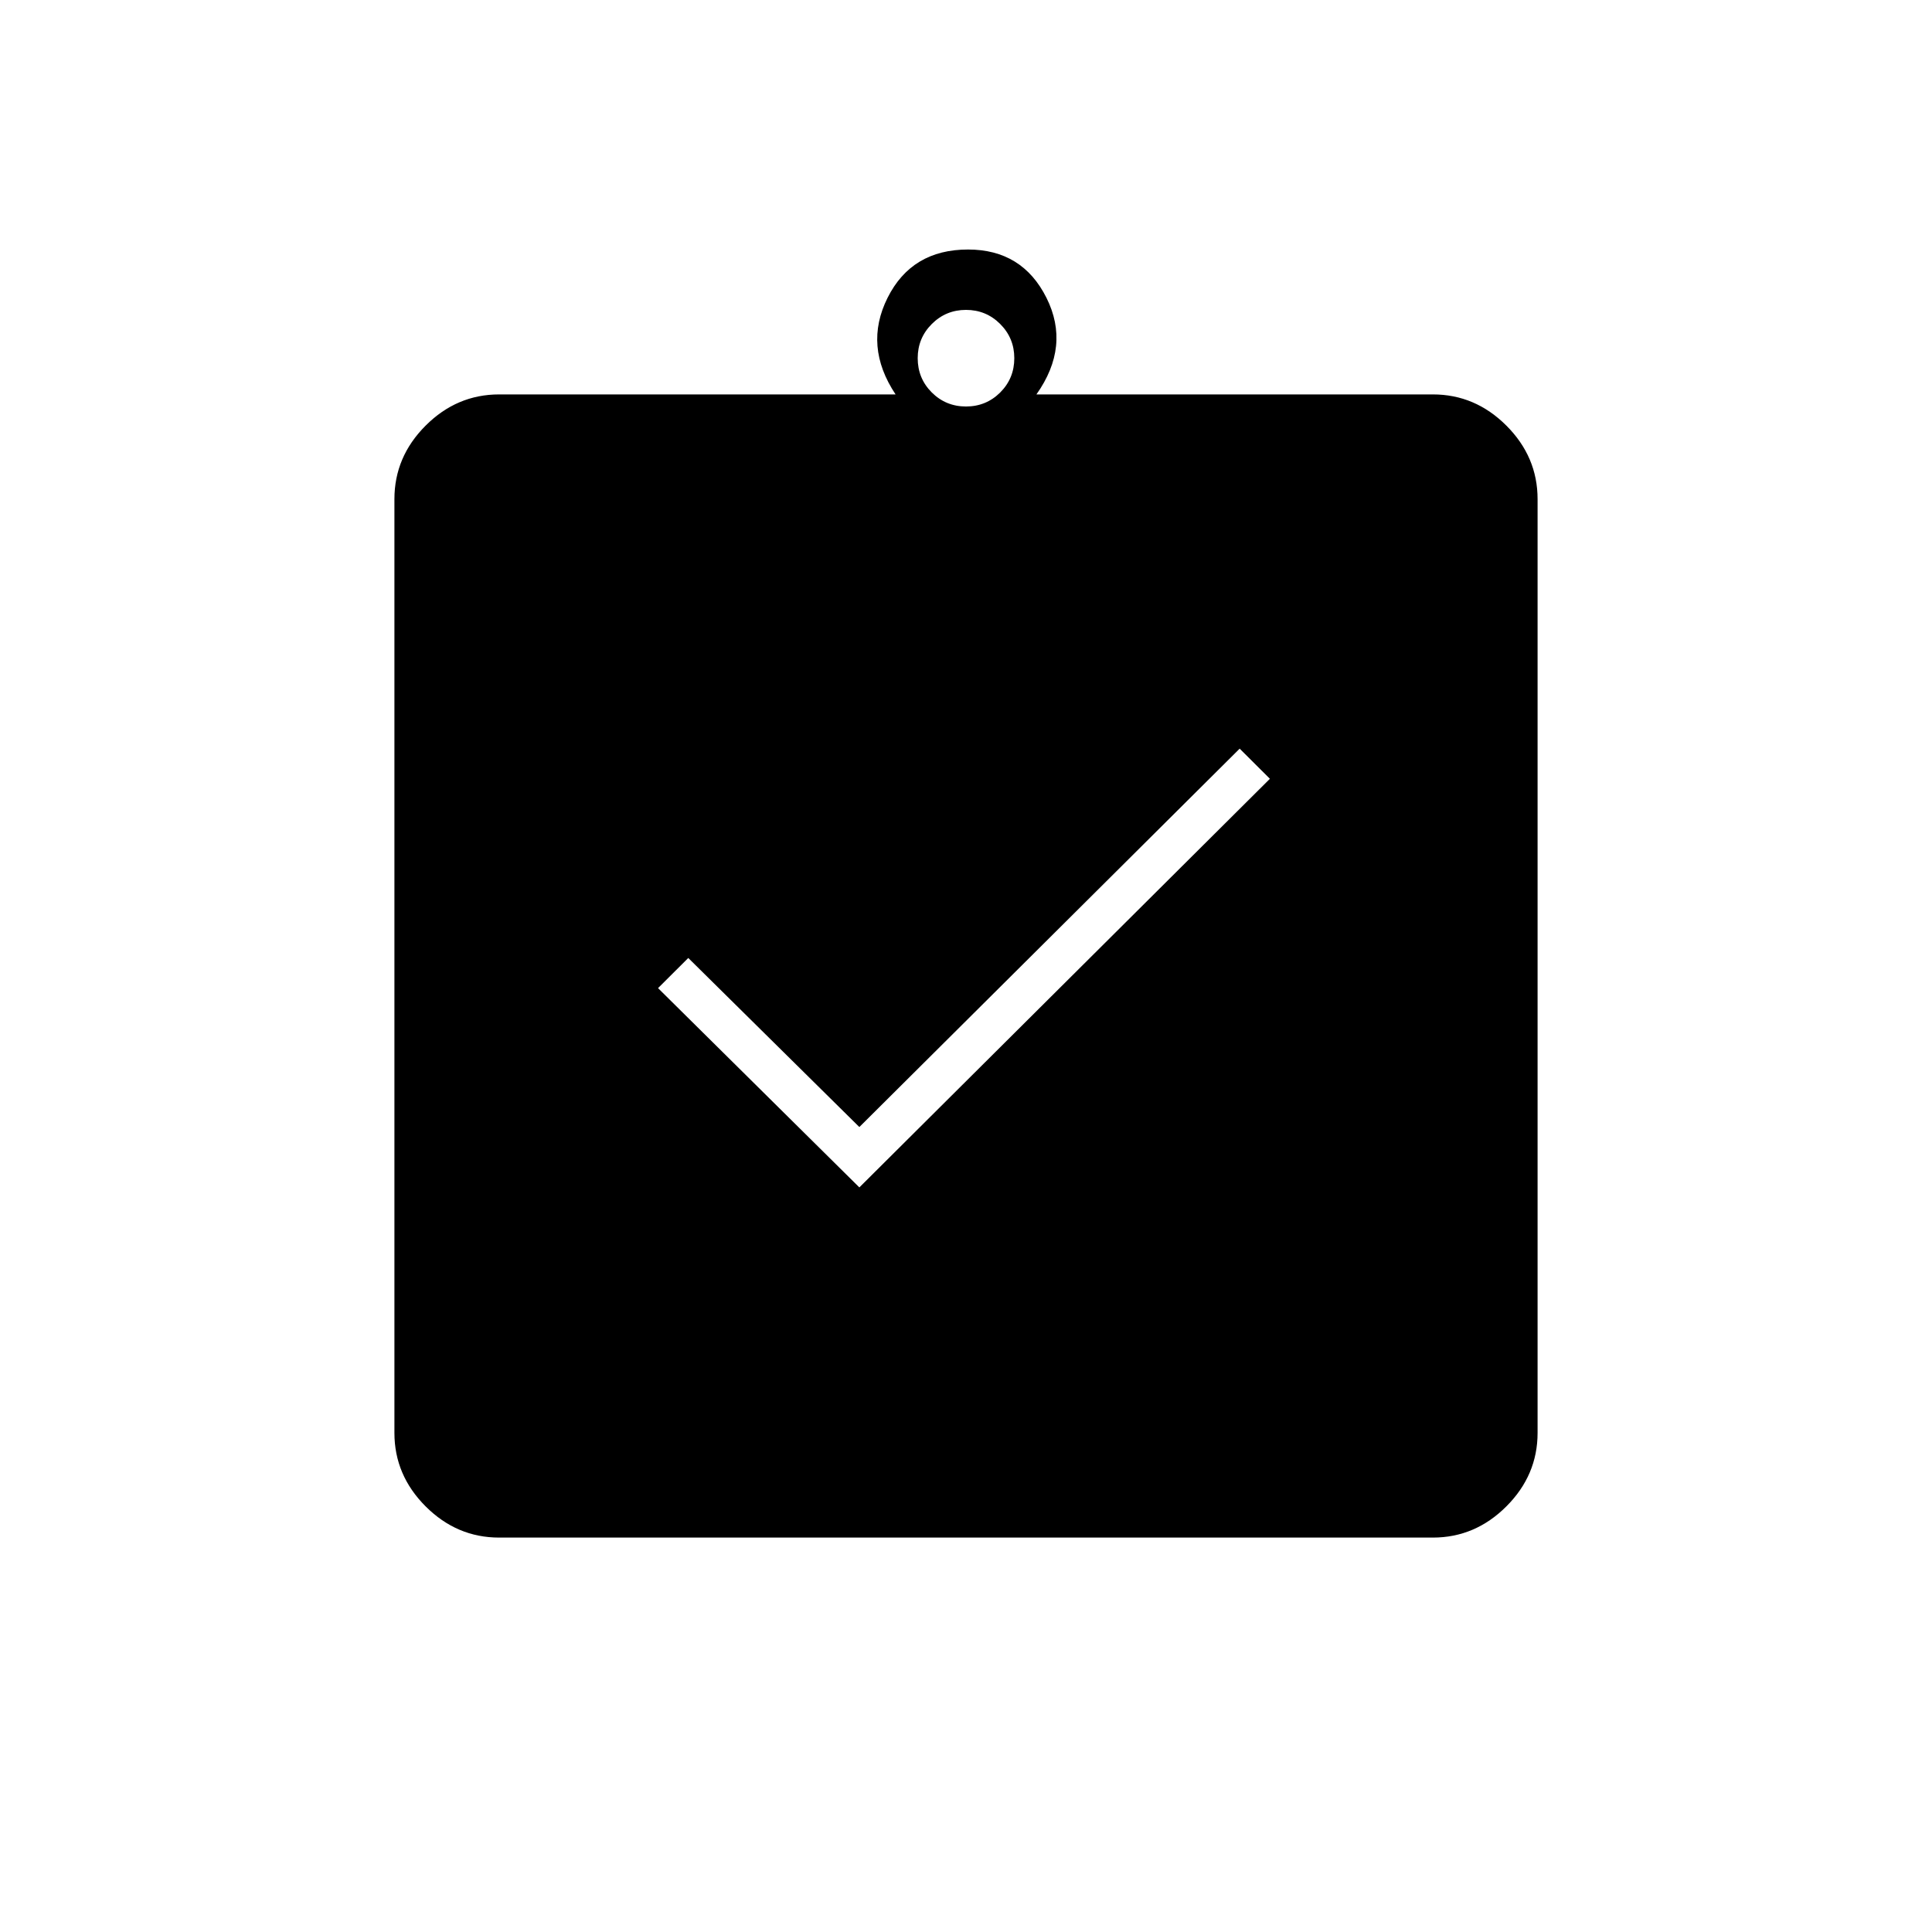 <svg xmlns="http://www.w3.org/2000/svg" height="20" width="20"><path d="m8.896 12.292 4.25-4.23-.313-.312-3.937 3.917-1.771-1.75-.313.312Zm-3.729 3.625q-.438 0-.761-.323t-.323-.761V5.167q0-.438.323-.761t.761-.323h4.104q-.333-.5-.083-1t.833-.5q.562 0 .812.5t-.104 1h4.104q.438 0 .761.323t.323.761v9.666q0 .438-.323.761t-.761.323ZM10 4.208q.208 0 .354-.145.146-.146.146-.355 0-.208-.146-.354T10 3.208q-.208 0-.354.146t-.146.354q0 .209.146.355.146.145.354.145Z"/></svg>